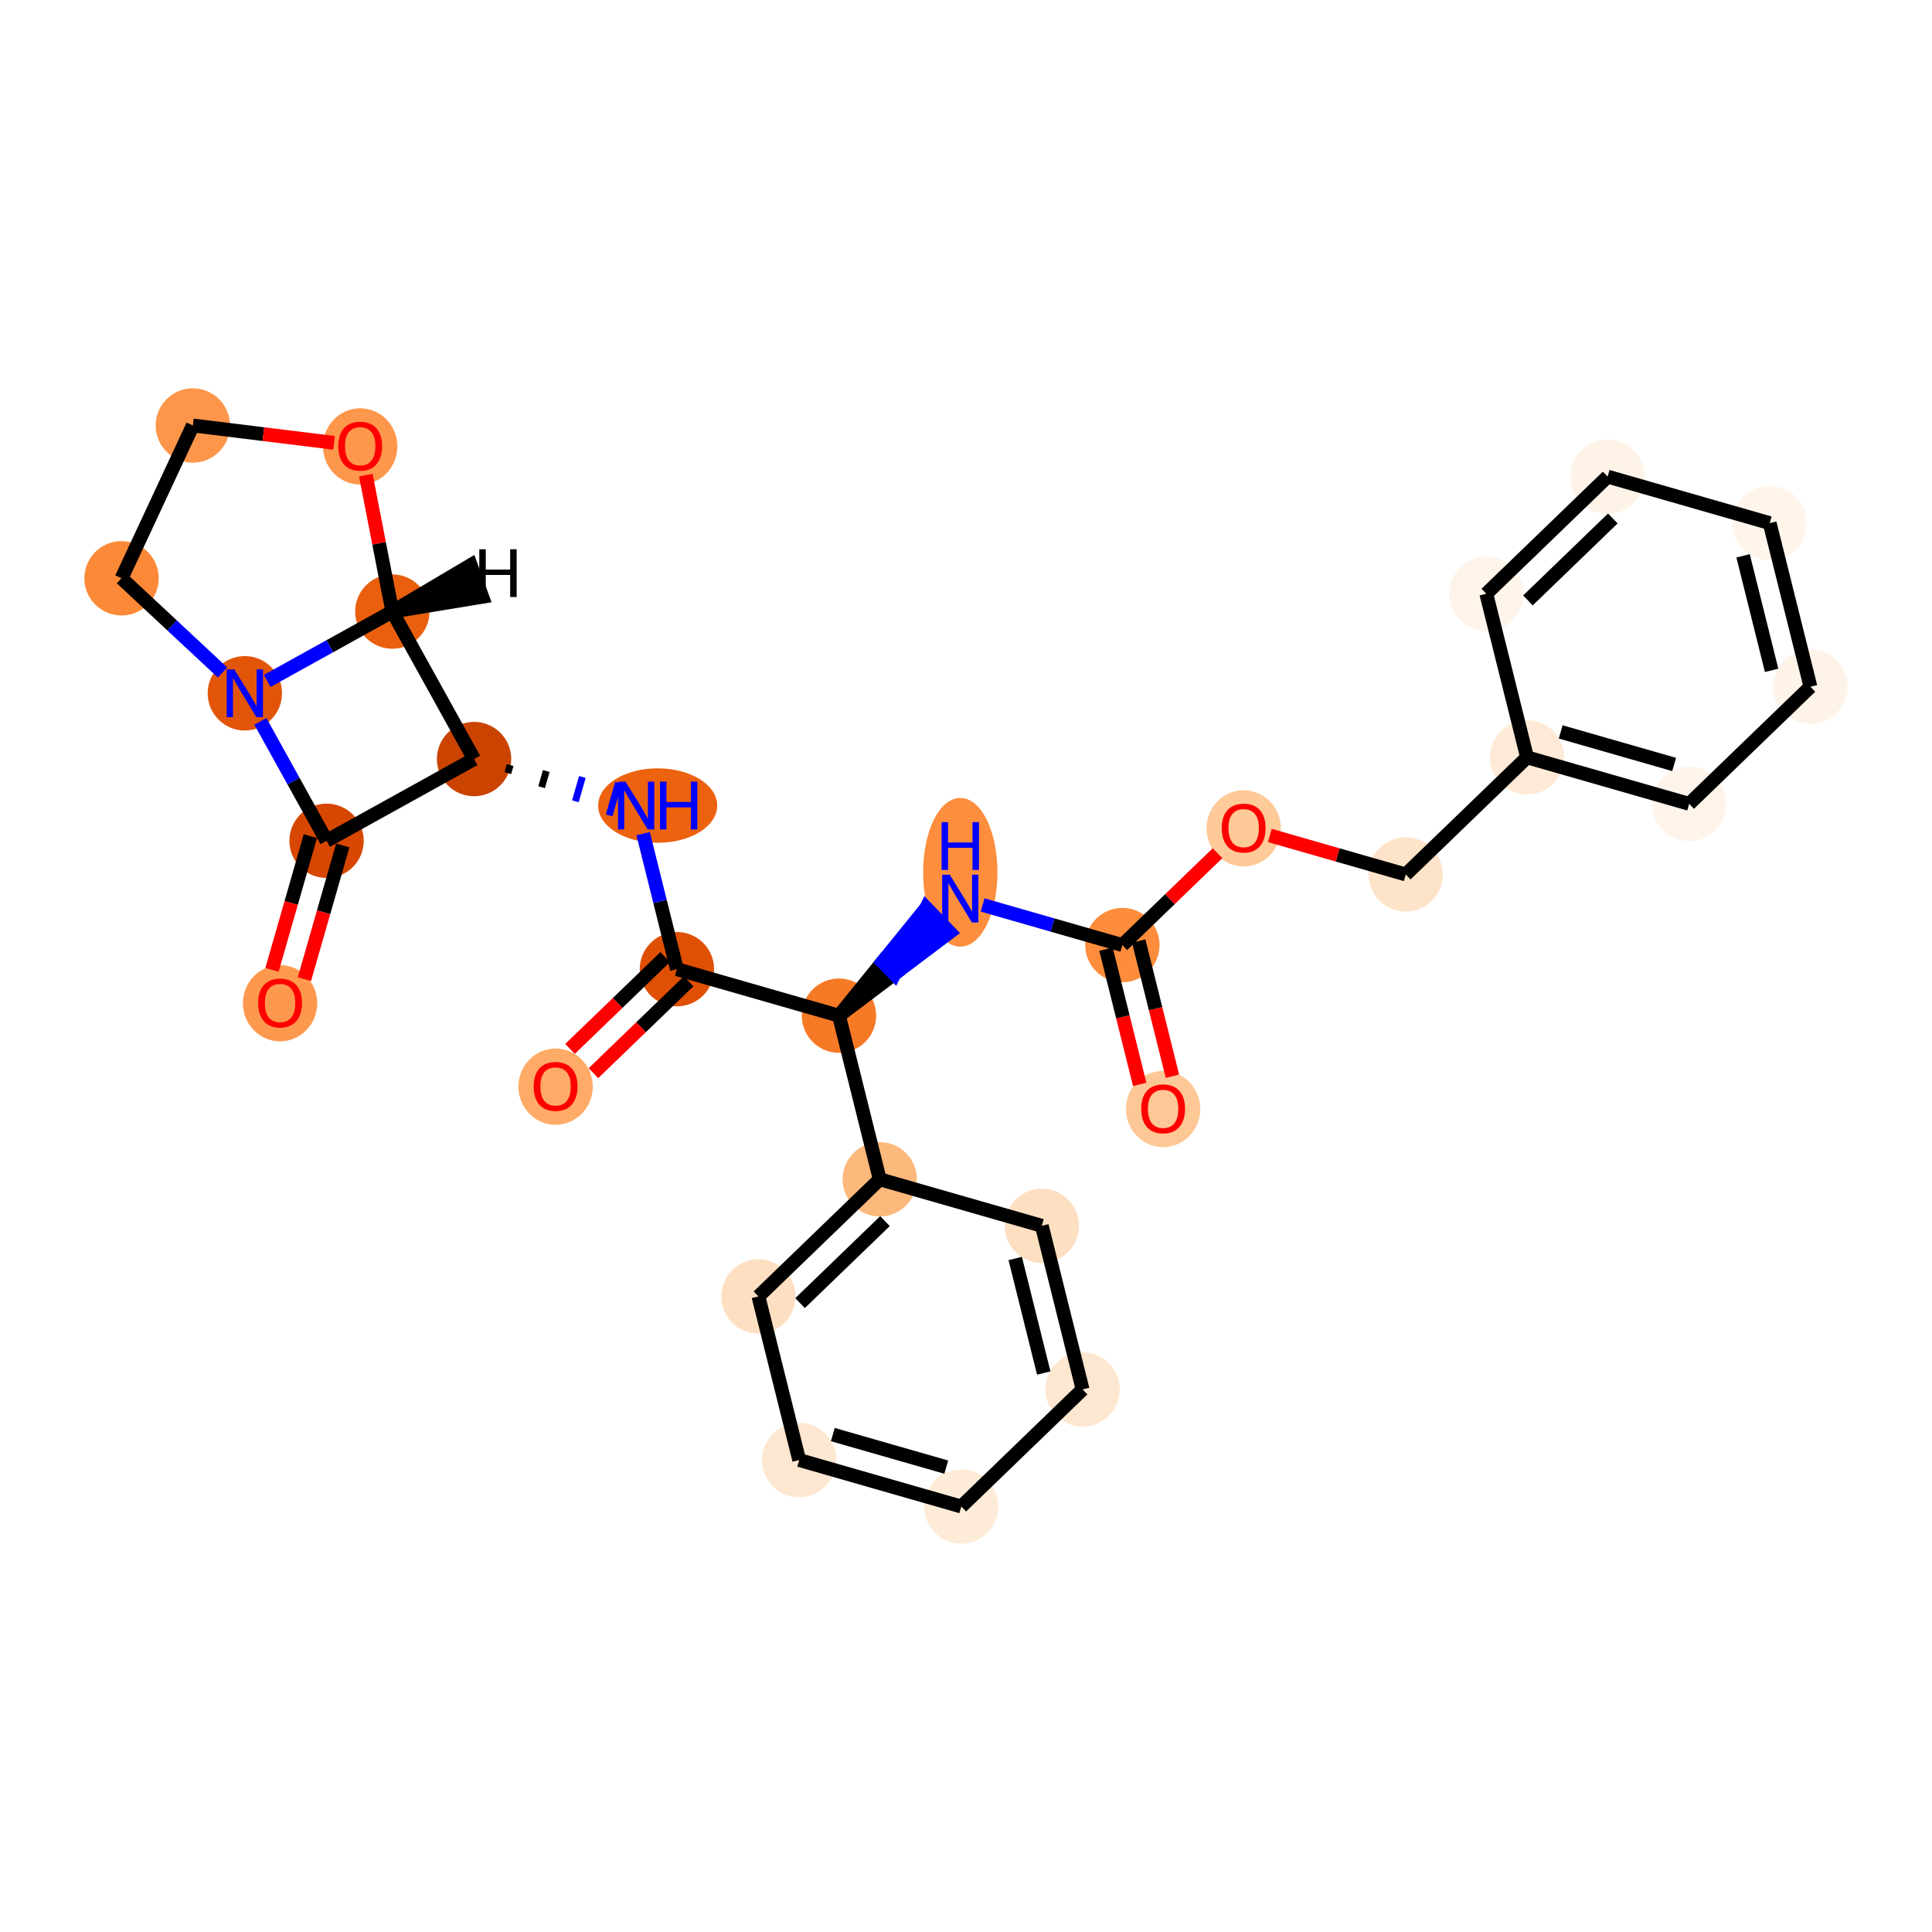 <?xml version='1.0' encoding='iso-8859-1'?>
<svg version='1.1' baseProfile='full'
              xmlns='http://www.w3.org/2000/svg'
                      xmlns:rdkit='http://www.rdkit.org/xml'
                      xmlns:xlink='http://www.w3.org/1999/xlink'
                  xml:space='preserve'
width='280px' height='280px' viewBox='0 0 280 280'>
<!-- END OF HEADER -->
<rect style='opacity:1.0;fill:#FFFFFF;stroke:none' width='280' height='280' x='0' y='0'> </rect>
<ellipse cx='168.57' cy='160.733' rx='4.887' ry='5.025'  style='fill:#FDC895;fill-rule:evenodd;stroke:#FDC895;stroke-width:1.0px;stroke-linecap:butt;stroke-linejoin:miter;stroke-opacity:1' />
<ellipse cx='162.662' cy='136.967' rx='4.887' ry='4.887'  style='fill:#FD8D3C;fill-rule:evenodd;stroke:#FD8D3C;stroke-width:1.0px;stroke-linecap:butt;stroke-linejoin:miter;stroke-opacity:1' />
<ellipse cx='139.172' cy='126.421' rx='4.887' ry='10.277'  style='fill:#FD8E3E;fill-rule:evenodd;stroke:#FD8E3E;stroke-width:1.0px;stroke-linecap:butt;stroke-linejoin:miter;stroke-opacity:1' />
<ellipse cx='121.591' cy='147.2' rx='4.887' ry='4.887'  style='fill:#F67925;fill-rule:evenodd;stroke:#F67925;stroke-width:1.0px;stroke-linecap:butt;stroke-linejoin:miter;stroke-opacity:1' />
<ellipse cx='98.102' cy='140.461' rx='4.887' ry='4.887'  style='fill:#DF5005;fill-rule:evenodd;stroke:#DF5005;stroke-width:1.0px;stroke-linecap:butt;stroke-linejoin:miter;stroke-opacity:1' />
<ellipse cx='80.52' cy='157.487' rx='4.887' ry='5.025'  style='fill:#FDAB67;fill-rule:evenodd;stroke:#FDAB67;stroke-width:1.0px;stroke-linecap:butt;stroke-linejoin:miter;stroke-opacity:1' />
<ellipse cx='95.316' cy='116.748' rx='8.128' ry='4.894'  style='fill:#EC620F;fill-rule:evenodd;stroke:#EC620F;stroke-width:1.0px;stroke-linecap:butt;stroke-linejoin:miter;stroke-opacity:1' />
<ellipse cx='68.704' cy='110.009' rx='4.887' ry='4.887'  style='fill:#CB4301;fill-rule:evenodd;stroke:#CB4301;stroke-width:1.0px;stroke-linecap:butt;stroke-linejoin:miter;stroke-opacity:1' />
<ellipse cx='47.328' cy='121.853' rx='4.887' ry='4.887'  style='fill:#D74701;fill-rule:evenodd;stroke:#D74701;stroke-width:1.0px;stroke-linecap:butt;stroke-linejoin:miter;stroke-opacity:1' />
<ellipse cx='40.589' cy='145.396' rx='4.887' ry='5.025'  style='fill:#FD994E;fill-rule:evenodd;stroke:#FD994E;stroke-width:1.0px;stroke-linecap:butt;stroke-linejoin:miter;stroke-opacity:1' />
<ellipse cx='35.484' cy='100.478' rx='4.887' ry='4.894'  style='fill:#E25508;fill-rule:evenodd;stroke:#E25508;stroke-width:1.0px;stroke-linecap:butt;stroke-linejoin:miter;stroke-opacity:1' />
<ellipse cx='17.615' cy='83.809' rx='4.887' ry='4.887'  style='fill:#FB8937;fill-rule:evenodd;stroke:#FB8937;stroke-width:1.0px;stroke-linecap:butt;stroke-linejoin:miter;stroke-opacity:1' />
<ellipse cx='27.946' cy='61.663' rx='4.887' ry='4.887'  style='fill:#FD964A;fill-rule:evenodd;stroke:#FD964A;stroke-width:1.0px;stroke-linecap:butt;stroke-linejoin:miter;stroke-opacity:1' />
<ellipse cx='52.2' cy='64.698' rx='4.887' ry='5.025'  style='fill:#FD974B;fill-rule:evenodd;stroke:#FD974B;stroke-width:1.0px;stroke-linecap:butt;stroke-linejoin:miter;stroke-opacity:1' />
<ellipse cx='56.86' cy='88.634' rx='4.887' ry='4.887'  style='fill:#E95F0D;fill-rule:evenodd;stroke:#E95F0D;stroke-width:1.0px;stroke-linecap:butt;stroke-linejoin:miter;stroke-opacity:1' />
<ellipse cx='127.499' cy='170.913' rx='4.887' ry='4.887'  style='fill:#FDB87B;fill-rule:evenodd;stroke:#FDB87B;stroke-width:1.0px;stroke-linecap:butt;stroke-linejoin:miter;stroke-opacity:1' />
<ellipse cx='109.918' cy='187.885' rx='4.887' ry='4.887'  style='fill:#FDE0C2;fill-rule:evenodd;stroke:#FDE0C2;stroke-width:1.0px;stroke-linecap:butt;stroke-linejoin:miter;stroke-opacity:1' />
<ellipse cx='115.826' cy='211.598' rx='4.887' ry='4.887'  style='fill:#FEE7D1;fill-rule:evenodd;stroke:#FEE7D1;stroke-width:1.0px;stroke-linecap:butt;stroke-linejoin:miter;stroke-opacity:1' />
<ellipse cx='139.316' cy='218.337' rx='4.887' ry='4.887'  style='fill:#FEECD9;fill-rule:evenodd;stroke:#FEECD9;stroke-width:1.0px;stroke-linecap:butt;stroke-linejoin:miter;stroke-opacity:1' />
<ellipse cx='156.897' cy='201.364' rx='4.887' ry='4.887'  style='fill:#FEE7D1;fill-rule:evenodd;stroke:#FEE7D1;stroke-width:1.0px;stroke-linecap:butt;stroke-linejoin:miter;stroke-opacity:1' />
<ellipse cx='150.989' cy='177.652' rx='4.887' ry='4.887'  style='fill:#FDE0C2;fill-rule:evenodd;stroke:#FDE0C2;stroke-width:1.0px;stroke-linecap:butt;stroke-linejoin:miter;stroke-opacity:1' />
<ellipse cx='180.243' cy='120.048' rx='4.887' ry='5.025'  style='fill:#FDCA98;fill-rule:evenodd;stroke:#FDCA98;stroke-width:1.0px;stroke-linecap:butt;stroke-linejoin:miter;stroke-opacity:1' />
<ellipse cx='203.733' cy='126.734' rx='4.887' ry='4.887'  style='fill:#FDE3C9;fill-rule:evenodd;stroke:#FDE3C9;stroke-width:1.0px;stroke-linecap:butt;stroke-linejoin:miter;stroke-opacity:1' />
<ellipse cx='221.314' cy='109.761' rx='4.887' ry='4.887'  style='fill:#FEEAD6;fill-rule:evenodd;stroke:#FEEAD6;stroke-width:1.0px;stroke-linecap:butt;stroke-linejoin:miter;stroke-opacity:1' />
<ellipse cx='244.804' cy='116.5' rx='4.887' ry='4.887'  style='fill:#FEF4EA;fill-rule:evenodd;stroke:#FEF4EA;stroke-width:1.0px;stroke-linecap:butt;stroke-linejoin:miter;stroke-opacity:1' />
<ellipse cx='262.385' cy='99.528' rx='4.887' ry='4.887'  style='fill:#FEF3E7;fill-rule:evenodd;stroke:#FEF3E7;stroke-width:1.0px;stroke-linecap:butt;stroke-linejoin:miter;stroke-opacity:1' />
<ellipse cx='256.477' cy='75.815' rx='4.887' ry='4.887'  style='fill:#FFF5EB;fill-rule:evenodd;stroke:#FFF5EB;stroke-width:1.0px;stroke-linecap:butt;stroke-linejoin:miter;stroke-opacity:1' />
<ellipse cx='232.988' cy='69.076' rx='4.887' ry='4.887'  style='fill:#FEF3E7;fill-rule:evenodd;stroke:#FEF3E7;stroke-width:1.0px;stroke-linecap:butt;stroke-linejoin:miter;stroke-opacity:1' />
<ellipse cx='215.406' cy='86.049' rx='4.887' ry='4.887'  style='fill:#FEF4EA;fill-rule:evenodd;stroke:#FEF4EA;stroke-width:1.0px;stroke-linecap:butt;stroke-linejoin:miter;stroke-opacity:1' />
<path class='bond-0 atom-0 atom-1' d='M 169.917,155.978 L 167.475,146.177' style='fill:none;fill-rule:evenodd;stroke:#FF0000;stroke-width:2.0px;stroke-linecap:butt;stroke-linejoin:miter;stroke-opacity:1' />
<path class='bond-0 atom-0 atom-1' d='M 167.475,146.177 L 165.033,136.376' style='fill:none;fill-rule:evenodd;stroke:#000000;stroke-width:2.0px;stroke-linecap:butt;stroke-linejoin:miter;stroke-opacity:1' />
<path class='bond-0 atom-0 atom-1' d='M 165.175,157.16 L 162.733,147.359' style='fill:none;fill-rule:evenodd;stroke:#FF0000;stroke-width:2.0px;stroke-linecap:butt;stroke-linejoin:miter;stroke-opacity:1' />
<path class='bond-0 atom-0 atom-1' d='M 162.733,147.359 L 160.291,137.558' style='fill:none;fill-rule:evenodd;stroke:#000000;stroke-width:2.0px;stroke-linecap:butt;stroke-linejoin:miter;stroke-opacity:1' />
<path class='bond-1 atom-1 atom-2' d='M 162.662,136.967 L 152.535,134.061' style='fill:none;fill-rule:evenodd;stroke:#000000;stroke-width:2.0px;stroke-linecap:butt;stroke-linejoin:miter;stroke-opacity:1' />
<path class='bond-1 atom-1 atom-2' d='M 152.535,134.061 L 142.408,131.156' style='fill:none;fill-rule:evenodd;stroke:#0000FF;stroke-width:2.0px;stroke-linecap:butt;stroke-linejoin:miter;stroke-opacity:1' />
<path class='bond-20 atom-1 atom-21' d='M 162.662,136.967 L 169.559,130.309' style='fill:none;fill-rule:evenodd;stroke:#000000;stroke-width:2.0px;stroke-linecap:butt;stroke-linejoin:miter;stroke-opacity:1' />
<path class='bond-20 atom-1 atom-21' d='M 169.559,130.309 L 176.456,123.651' style='fill:none;fill-rule:evenodd;stroke:#FF0000;stroke-width:2.0px;stroke-linecap:butt;stroke-linejoin:miter;stroke-opacity:1' />
<path class='bond-2 atom-3 atom-2' d='M 121.591,147.2 L 129.613,141.155 L 127.915,139.397 Z' style='fill:#000000;fill-rule:evenodd;fill-opacity:1;stroke:#000000;stroke-width:2.0px;stroke-linecap:butt;stroke-linejoin:miter;stroke-opacity:1;' />
<path class='bond-2 atom-3 atom-2' d='M 129.613,141.155 L 134.24,131.593 L 137.634,135.109 Z' style='fill:#0000FF;fill-rule:evenodd;fill-opacity:1;stroke:#0000FF;stroke-width:2.0px;stroke-linecap:butt;stroke-linejoin:miter;stroke-opacity:1;' />
<path class='bond-2 atom-3 atom-2' d='M 129.613,141.155 L 127.915,139.397 L 134.24,131.593 Z' style='fill:#0000FF;fill-rule:evenodd;fill-opacity:1;stroke:#0000FF;stroke-width:2.0px;stroke-linecap:butt;stroke-linejoin:miter;stroke-opacity:1;' />
<path class='bond-3 atom-3 atom-4' d='M 121.591,147.2 L 98.102,140.461' style='fill:none;fill-rule:evenodd;stroke:#000000;stroke-width:2.0px;stroke-linecap:butt;stroke-linejoin:miter;stroke-opacity:1' />
<path class='bond-14 atom-3 atom-15' d='M 121.591,147.2 L 127.499,170.913' style='fill:none;fill-rule:evenodd;stroke:#000000;stroke-width:2.0px;stroke-linecap:butt;stroke-linejoin:miter;stroke-opacity:1' />
<path class='bond-4 atom-4 atom-5' d='M 96.404,138.703 L 89.507,145.361' style='fill:none;fill-rule:evenodd;stroke:#000000;stroke-width:2.0px;stroke-linecap:butt;stroke-linejoin:miter;stroke-opacity:1' />
<path class='bond-4 atom-4 atom-5' d='M 89.507,145.361 L 82.611,152.019' style='fill:none;fill-rule:evenodd;stroke:#FF0000;stroke-width:2.0px;stroke-linecap:butt;stroke-linejoin:miter;stroke-opacity:1' />
<path class='bond-4 atom-4 atom-5' d='M 99.799,142.219 L 92.902,148.877' style='fill:none;fill-rule:evenodd;stroke:#000000;stroke-width:2.0px;stroke-linecap:butt;stroke-linejoin:miter;stroke-opacity:1' />
<path class='bond-4 atom-4 atom-5' d='M 92.902,148.877 L 86.005,155.535' style='fill:none;fill-rule:evenodd;stroke:#FF0000;stroke-width:2.0px;stroke-linecap:butt;stroke-linejoin:miter;stroke-opacity:1' />
<path class='bond-5 atom-4 atom-6' d='M 98.102,140.461 L 95.655,130.64' style='fill:none;fill-rule:evenodd;stroke:#000000;stroke-width:2.0px;stroke-linecap:butt;stroke-linejoin:miter;stroke-opacity:1' />
<path class='bond-5 atom-4 atom-6' d='M 95.655,130.64 L 93.208,120.82' style='fill:none;fill-rule:evenodd;stroke:#0000FF;stroke-width:2.0px;stroke-linecap:butt;stroke-linejoin:miter;stroke-opacity:1' />
<path class='bond-6 atom-7 atom-6' d='M 73.599,112.049 L 73.936,110.874' style='fill:none;fill-rule:evenodd;stroke:#000000;stroke-width:1.0px;stroke-linecap:butt;stroke-linejoin:miter;stroke-opacity:1' />
<path class='bond-6 atom-7 atom-6' d='M 78.494,114.089 L 79.168,111.74' style='fill:none;fill-rule:evenodd;stroke:#000000;stroke-width:1.0px;stroke-linecap:butt;stroke-linejoin:miter;stroke-opacity:1' />
<path class='bond-6 atom-7 atom-6' d='M 83.389,116.129 L 84.4,112.606' style='fill:none;fill-rule:evenodd;stroke:#0000FF;stroke-width:1.0px;stroke-linecap:butt;stroke-linejoin:miter;stroke-opacity:1' />
<path class='bond-6 atom-7 atom-6' d='M 88.284,118.169 L 89.632,113.471' style='fill:none;fill-rule:evenodd;stroke:#0000FF;stroke-width:1.0px;stroke-linecap:butt;stroke-linejoin:miter;stroke-opacity:1' />
<path class='bond-7 atom-7 atom-8' d='M 68.704,110.009 L 47.328,121.853' style='fill:none;fill-rule:evenodd;stroke:#000000;stroke-width:2.0px;stroke-linecap:butt;stroke-linejoin:miter;stroke-opacity:1' />
<path class='bond-28 atom-14 atom-7' d='M 56.86,88.634 L 68.704,110.009' style='fill:none;fill-rule:evenodd;stroke:#000000;stroke-width:2.0px;stroke-linecap:butt;stroke-linejoin:miter;stroke-opacity:1' />
<path class='bond-8 atom-8 atom-9' d='M 44.98,121.179 L 42.199,130.869' style='fill:none;fill-rule:evenodd;stroke:#000000;stroke-width:2.0px;stroke-linecap:butt;stroke-linejoin:miter;stroke-opacity:1' />
<path class='bond-8 atom-8 atom-9' d='M 42.199,130.869 L 39.419,140.558' style='fill:none;fill-rule:evenodd;stroke:#FF0000;stroke-width:2.0px;stroke-linecap:butt;stroke-linejoin:miter;stroke-opacity:1' />
<path class='bond-8 atom-8 atom-9' d='M 49.678,122.527 L 46.897,132.217' style='fill:none;fill-rule:evenodd;stroke:#000000;stroke-width:2.0px;stroke-linecap:butt;stroke-linejoin:miter;stroke-opacity:1' />
<path class='bond-8 atom-8 atom-9' d='M 46.897,132.217 L 44.117,141.906' style='fill:none;fill-rule:evenodd;stroke:#FF0000;stroke-width:2.0px;stroke-linecap:butt;stroke-linejoin:miter;stroke-opacity:1' />
<path class='bond-9 atom-8 atom-10' d='M 47.328,121.853 L 42.534,113.201' style='fill:none;fill-rule:evenodd;stroke:#000000;stroke-width:2.0px;stroke-linecap:butt;stroke-linejoin:miter;stroke-opacity:1' />
<path class='bond-9 atom-8 atom-10' d='M 42.534,113.201 L 37.74,104.549' style='fill:none;fill-rule:evenodd;stroke:#0000FF;stroke-width:2.0px;stroke-linecap:butt;stroke-linejoin:miter;stroke-opacity:1' />
<path class='bond-10 atom-10 atom-11' d='M 32.249,97.46 L 24.932,90.634' style='fill:none;fill-rule:evenodd;stroke:#0000FF;stroke-width:2.0px;stroke-linecap:butt;stroke-linejoin:miter;stroke-opacity:1' />
<path class='bond-10 atom-10 atom-11' d='M 24.932,90.634 L 17.615,83.809' style='fill:none;fill-rule:evenodd;stroke:#000000;stroke-width:2.0px;stroke-linecap:butt;stroke-linejoin:miter;stroke-opacity:1' />
<path class='bond-31 atom-14 atom-10' d='M 56.86,88.634 L 47.79,93.659' style='fill:none;fill-rule:evenodd;stroke:#000000;stroke-width:2.0px;stroke-linecap:butt;stroke-linejoin:miter;stroke-opacity:1' />
<path class='bond-31 atom-14 atom-10' d='M 47.79,93.659 L 38.72,98.685' style='fill:none;fill-rule:evenodd;stroke:#0000FF;stroke-width:2.0px;stroke-linecap:butt;stroke-linejoin:miter;stroke-opacity:1' />
<path class='bond-11 atom-11 atom-12' d='M 17.615,83.809 L 27.946,61.663' style='fill:none;fill-rule:evenodd;stroke:#000000;stroke-width:2.0px;stroke-linecap:butt;stroke-linejoin:miter;stroke-opacity:1' />
<path class='bond-12 atom-12 atom-13' d='M 27.946,61.663 L 38.179,62.921' style='fill:none;fill-rule:evenodd;stroke:#000000;stroke-width:2.0px;stroke-linecap:butt;stroke-linejoin:miter;stroke-opacity:1' />
<path class='bond-12 atom-12 atom-13' d='M 38.179,62.921 L 48.413,64.179' style='fill:none;fill-rule:evenodd;stroke:#FF0000;stroke-width:2.0px;stroke-linecap:butt;stroke-linejoin:miter;stroke-opacity:1' />
<path class='bond-13 atom-13 atom-14' d='M 53.02,68.863 L 54.94,78.748' style='fill:none;fill-rule:evenodd;stroke:#FF0000;stroke-width:2.0px;stroke-linecap:butt;stroke-linejoin:miter;stroke-opacity:1' />
<path class='bond-13 atom-13 atom-14' d='M 54.94,78.748 L 56.86,88.634' style='fill:none;fill-rule:evenodd;stroke:#000000;stroke-width:2.0px;stroke-linecap:butt;stroke-linejoin:miter;stroke-opacity:1' />
<path class='bond-32 atom-14 atom-29' d='M 56.86,88.634 L 69.89,86.494 L 68.219,81.901 Z' style='fill:#000000;fill-rule:evenodd;fill-opacity:1;stroke:#000000;stroke-width:2.0px;stroke-linecap:butt;stroke-linejoin:miter;stroke-opacity:1;' />
<path class='bond-15 atom-15 atom-16' d='M 127.499,170.913 L 109.918,187.885' style='fill:none;fill-rule:evenodd;stroke:#000000;stroke-width:2.0px;stroke-linecap:butt;stroke-linejoin:miter;stroke-opacity:1' />
<path class='bond-15 atom-15 atom-16' d='M 128.257,176.975 L 115.95,188.856' style='fill:none;fill-rule:evenodd;stroke:#000000;stroke-width:2.0px;stroke-linecap:butt;stroke-linejoin:miter;stroke-opacity:1' />
<path class='bond-29 atom-20 atom-15' d='M 150.989,177.652 L 127.499,170.913' style='fill:none;fill-rule:evenodd;stroke:#000000;stroke-width:2.0px;stroke-linecap:butt;stroke-linejoin:miter;stroke-opacity:1' />
<path class='bond-16 atom-16 atom-17' d='M 109.918,187.885 L 115.826,211.598' style='fill:none;fill-rule:evenodd;stroke:#000000;stroke-width:2.0px;stroke-linecap:butt;stroke-linejoin:miter;stroke-opacity:1' />
<path class='bond-17 atom-17 atom-18' d='M 115.826,211.598 L 139.316,218.337' style='fill:none;fill-rule:evenodd;stroke:#000000;stroke-width:2.0px;stroke-linecap:butt;stroke-linejoin:miter;stroke-opacity:1' />
<path class='bond-17 atom-17 atom-18' d='M 120.697,207.911 L 137.14,212.628' style='fill:none;fill-rule:evenodd;stroke:#000000;stroke-width:2.0px;stroke-linecap:butt;stroke-linejoin:miter;stroke-opacity:1' />
<path class='bond-18 atom-18 atom-19' d='M 139.316,218.337 L 156.897,201.364' style='fill:none;fill-rule:evenodd;stroke:#000000;stroke-width:2.0px;stroke-linecap:butt;stroke-linejoin:miter;stroke-opacity:1' />
<path class='bond-19 atom-19 atom-20' d='M 156.897,201.364 L 150.989,177.652' style='fill:none;fill-rule:evenodd;stroke:#000000;stroke-width:2.0px;stroke-linecap:butt;stroke-linejoin:miter;stroke-opacity:1' />
<path class='bond-19 atom-19 atom-20' d='M 151.268,198.989 L 147.133,182.391' style='fill:none;fill-rule:evenodd;stroke:#000000;stroke-width:2.0px;stroke-linecap:butt;stroke-linejoin:miter;stroke-opacity:1' />
<path class='bond-21 atom-21 atom-22' d='M 184.031,121.081 L 193.882,123.907' style='fill:none;fill-rule:evenodd;stroke:#FF0000;stroke-width:2.0px;stroke-linecap:butt;stroke-linejoin:miter;stroke-opacity:1' />
<path class='bond-21 atom-21 atom-22' d='M 193.882,123.907 L 203.733,126.734' style='fill:none;fill-rule:evenodd;stroke:#000000;stroke-width:2.0px;stroke-linecap:butt;stroke-linejoin:miter;stroke-opacity:1' />
<path class='bond-22 atom-22 atom-23' d='M 203.733,126.734 L 221.314,109.761' style='fill:none;fill-rule:evenodd;stroke:#000000;stroke-width:2.0px;stroke-linecap:butt;stroke-linejoin:miter;stroke-opacity:1' />
<path class='bond-23 atom-23 atom-24' d='M 221.314,109.761 L 244.804,116.5' style='fill:none;fill-rule:evenodd;stroke:#000000;stroke-width:2.0px;stroke-linecap:butt;stroke-linejoin:miter;stroke-opacity:1' />
<path class='bond-23 atom-23 atom-24' d='M 226.186,106.074 L 242.628,110.792' style='fill:none;fill-rule:evenodd;stroke:#000000;stroke-width:2.0px;stroke-linecap:butt;stroke-linejoin:miter;stroke-opacity:1' />
<path class='bond-30 atom-28 atom-23' d='M 215.406,86.049 L 221.314,109.761' style='fill:none;fill-rule:evenodd;stroke:#000000;stroke-width:2.0px;stroke-linecap:butt;stroke-linejoin:miter;stroke-opacity:1' />
<path class='bond-24 atom-24 atom-25' d='M 244.804,116.5 L 262.385,99.528' style='fill:none;fill-rule:evenodd;stroke:#000000;stroke-width:2.0px;stroke-linecap:butt;stroke-linejoin:miter;stroke-opacity:1' />
<path class='bond-25 atom-25 atom-26' d='M 262.385,99.528 L 256.477,75.815' style='fill:none;fill-rule:evenodd;stroke:#000000;stroke-width:2.0px;stroke-linecap:butt;stroke-linejoin:miter;stroke-opacity:1' />
<path class='bond-25 atom-25 atom-26' d='M 256.757,97.152 L 252.621,80.554' style='fill:none;fill-rule:evenodd;stroke:#000000;stroke-width:2.0px;stroke-linecap:butt;stroke-linejoin:miter;stroke-opacity:1' />
<path class='bond-26 atom-26 atom-27' d='M 256.477,75.815 L 232.988,69.076' style='fill:none;fill-rule:evenodd;stroke:#000000;stroke-width:2.0px;stroke-linecap:butt;stroke-linejoin:miter;stroke-opacity:1' />
<path class='bond-27 atom-27 atom-28' d='M 232.988,69.076 L 215.406,86.049' style='fill:none;fill-rule:evenodd;stroke:#000000;stroke-width:2.0px;stroke-linecap:butt;stroke-linejoin:miter;stroke-opacity:1' />
<path class='bond-27 atom-27 atom-28' d='M 233.745,75.138 L 221.438,87.019' style='fill:none;fill-rule:evenodd;stroke:#000000;stroke-width:2.0px;stroke-linecap:butt;stroke-linejoin:miter;stroke-opacity:1' />
<path  class='atom-0' d='M 165.393 160.699
Q 165.393 159.037, 166.214 158.109
Q 167.036 157.18, 168.57 157.18
Q 170.105 157.18, 170.926 158.109
Q 171.747 159.037, 171.747 160.699
Q 171.747 162.38, 170.916 163.338
Q 170.085 164.286, 168.57 164.286
Q 167.045 164.286, 166.214 163.338
Q 165.393 162.39, 165.393 160.699
M 168.57 163.504
Q 169.626 163.504, 170.193 162.8
Q 170.77 162.087, 170.77 160.699
Q 170.77 159.34, 170.193 158.656
Q 169.626 157.962, 168.57 157.962
Q 167.514 157.962, 166.938 158.646
Q 166.371 159.33, 166.371 160.699
Q 166.371 162.097, 166.938 162.8
Q 167.514 163.504, 168.57 163.504
' fill='#FF0000'/>
<path  class='atom-2' d='M 137.643 126.767
L 139.91 130.433
Q 140.135 130.794, 140.497 131.449
Q 140.859 132.104, 140.878 132.143
L 140.878 126.767
L 141.797 126.767
L 141.797 133.688
L 140.849 133.688
L 138.415 129.68
Q 138.131 129.211, 137.828 128.673
Q 137.535 128.136, 137.447 127.969
L 137.447 133.688
L 136.548 133.688
L 136.548 126.767
L 137.643 126.767
' fill='#0000FF'/>
<path  class='atom-2' d='M 136.465 119.154
L 137.403 119.154
L 137.403 122.097
L 140.942 122.097
L 140.942 119.154
L 141.88 119.154
L 141.88 126.075
L 140.942 126.075
L 140.942 122.879
L 137.403 122.879
L 137.403 126.075
L 136.465 126.075
L 136.465 119.154
' fill='#0000FF'/>
<path  class='atom-5' d='M 77.343 157.453
Q 77.343 155.791, 78.164 154.863
Q 78.985 153.934, 80.52 153.934
Q 82.055 153.934, 82.876 154.863
Q 83.697 155.791, 83.697 157.453
Q 83.697 159.134, 82.866 160.092
Q 82.035 161.041, 80.52 161.041
Q 78.995 161.041, 78.164 160.092
Q 77.343 159.144, 77.343 157.453
M 80.52 160.259
Q 81.576 160.259, 82.143 159.555
Q 82.719 158.841, 82.719 157.453
Q 82.719 156.094, 82.143 155.41
Q 81.576 154.716, 80.52 154.716
Q 79.464 154.716, 78.888 155.4
Q 78.321 156.085, 78.321 157.453
Q 78.321 158.851, 78.888 159.555
Q 79.464 160.259, 80.52 160.259
' fill='#FF0000'/>
<path  class='atom-6' d='M 90.663 113.288
L 92.931 116.954
Q 93.156 117.315, 93.518 117.97
Q 93.879 118.625, 93.899 118.664
L 93.899 113.288
L 94.818 113.288
L 94.818 120.209
L 93.87 120.209
L 91.436 116.201
Q 91.152 115.732, 90.849 115.194
Q 90.556 114.657, 90.468 114.49
L 90.468 120.209
L 89.569 120.209
L 89.569 113.288
L 90.663 113.288
' fill='#0000FF'/>
<path  class='atom-6' d='M 95.649 113.288
L 96.587 113.288
L 96.587 116.23
L 100.126 116.23
L 100.126 113.288
L 101.064 113.288
L 101.064 120.209
L 100.126 120.209
L 100.126 117.012
L 96.587 117.012
L 96.587 120.209
L 95.649 120.209
L 95.649 113.288
' fill='#0000FF'/>
<path  class='atom-9' d='M 37.412 145.362
Q 37.412 143.7, 38.233 142.772
Q 39.054 141.843, 40.589 141.843
Q 42.124 141.843, 42.945 142.772
Q 43.766 143.7, 43.766 145.362
Q 43.766 147.043, 42.935 148.001
Q 42.104 148.95, 40.589 148.95
Q 39.064 148.95, 38.233 148.001
Q 37.412 147.053, 37.412 145.362
M 40.589 148.168
Q 41.645 148.168, 42.212 147.464
Q 42.788 146.75, 42.788 145.362
Q 42.788 144.003, 42.212 143.319
Q 41.645 142.625, 40.589 142.625
Q 39.533 142.625, 38.957 143.309
Q 38.39 143.994, 38.39 145.362
Q 38.39 146.76, 38.957 147.464
Q 39.533 148.168, 40.589 148.168
' fill='#FF0000'/>
<path  class='atom-10' d='M 33.955 97.017
L 36.222 100.683
Q 36.447 101.045, 36.809 101.7
Q 37.171 102.355, 37.19 102.394
L 37.19 97.017
L 38.109 97.017
L 38.109 103.938
L 37.161 103.938
L 34.727 99.93
Q 34.443 99.461, 34.14 98.924
Q 33.847 98.386, 33.759 98.22
L 33.759 103.938
L 32.86 103.938
L 32.86 97.017
L 33.955 97.017
' fill='#0000FF'/>
<path  class='atom-13' d='M 49.024 64.664
Q 49.024 63.002, 49.845 62.074
Q 50.666 61.145, 52.2 61.145
Q 53.735 61.145, 54.556 62.074
Q 55.377 63.002, 55.377 64.664
Q 55.377 66.346, 54.547 67.303
Q 53.716 68.252, 52.2 68.252
Q 50.676 68.252, 49.845 67.303
Q 49.024 66.355, 49.024 64.664
M 52.2 67.47
Q 53.256 67.47, 53.823 66.766
Q 54.4 66.052, 54.4 64.664
Q 54.4 63.306, 53.823 62.621
Q 53.256 61.927, 52.2 61.927
Q 51.145 61.927, 50.568 62.611
Q 50.001 63.296, 50.001 64.664
Q 50.001 66.062, 50.568 66.766
Q 51.145 67.47, 52.2 67.47
' fill='#FF0000'/>
<path  class='atom-21' d='M 177.067 120.014
Q 177.067 118.352, 177.888 117.423
Q 178.709 116.495, 180.243 116.495
Q 181.778 116.495, 182.599 117.423
Q 183.42 118.352, 183.42 120.014
Q 183.42 121.695, 182.589 122.653
Q 181.758 123.601, 180.243 123.601
Q 178.718 123.601, 177.888 122.653
Q 177.067 121.705, 177.067 120.014
M 180.243 122.819
Q 181.299 122.819, 181.866 122.115
Q 182.443 121.402, 182.443 120.014
Q 182.443 118.655, 181.866 117.971
Q 181.299 117.277, 180.243 117.277
Q 179.188 117.277, 178.611 117.961
Q 178.044 118.645, 178.044 120.014
Q 178.044 121.412, 178.611 122.115
Q 179.188 122.819, 180.243 122.819
' fill='#FF0000'/>
<path  class='atom-29' d='M 69.462 79.604
L 70.4 79.604
L 70.4 82.546
L 73.939 82.546
L 73.939 79.604
L 74.877 79.604
L 74.877 86.524
L 73.939 86.524
L 73.939 83.328
L 70.4 83.328
L 70.4 86.524
L 69.462 86.524
L 69.462 79.604
' fill='#000000'/>
</svg>
